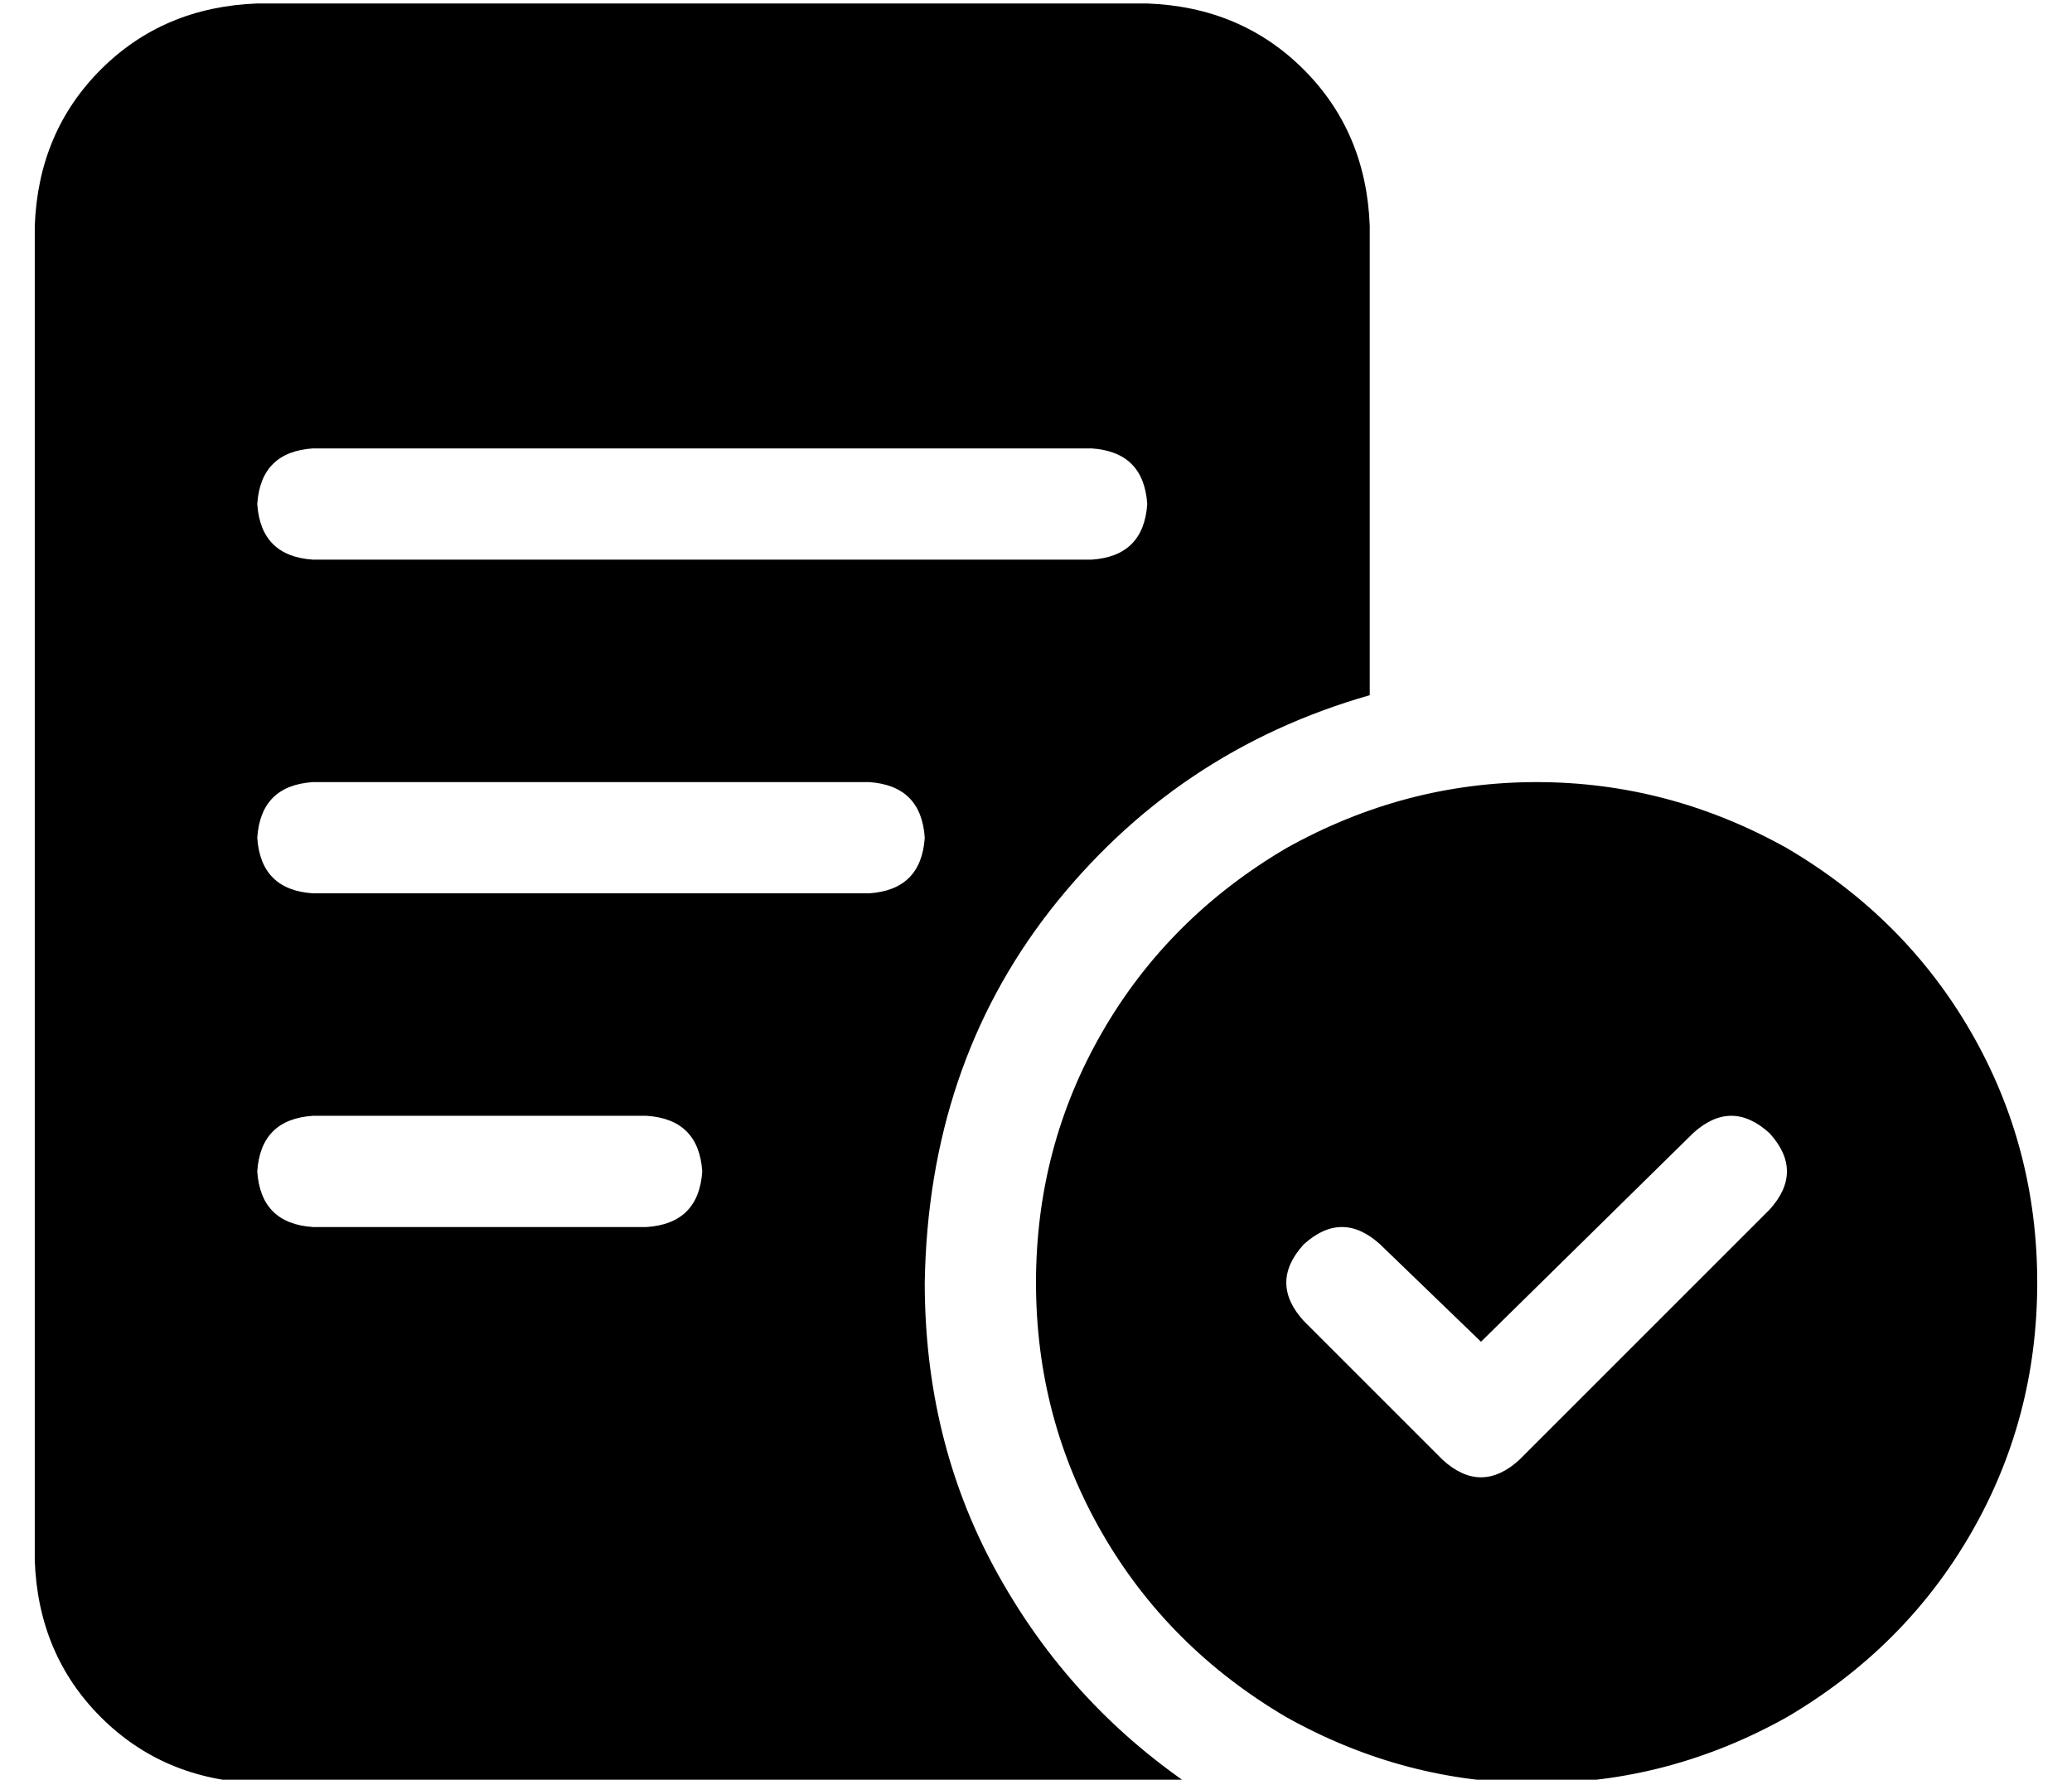 <?xml version="1.0" standalone="no"?>
<!DOCTYPE svg PUBLIC "-//W3C//DTD SVG 1.1//EN" "http://www.w3.org/Graphics/SVG/1.1/DTD/svg11.dtd" >
<svg xmlns="http://www.w3.org/2000/svg" xmlns:xlink="http://www.w3.org/1999/xlink" version="1.1" viewBox="-10 -40 596 512">
   <path fill="currentColor"
d="M0 25q1 -27 19 -45v0v0q18 -18 45 -19h256v0q27 1 45 19t19 45v135v0q-56 16 -92 62q-35 45 -36 107q0 45 20 82t54 61q-5 1 -10 1h-256v0q-27 -1 -45 -19t-19 -45v-384v0zM64 105q1 15 16 16h224v0q15 -1 16 -16q-1 -15 -16 -16h-224v0q-15 1 -16 16v0zM80 185
q-15 1 -16 16q1 15 16 16h160v0q15 -1 16 -16q-1 -15 -16 -16h-160v0zM80 281q-15 1 -16 16q1 15 16 16h96v0q15 -1 16 -16q-1 -15 -16 -16h-96v0zM288 329q0 -39 19 -72v0v0q19 -33 53 -53q34 -19 72 -19t72 19q34 20 53 53t19 72t-19 72t-53 53q-34 19 -72 19t-72 -19
q-34 -20 -53 -53t-19 -72v0zM477 286l-61 60l61 -60l-61 60l-29 -28v0q-11 -10 -22 0q-10 11 0 22l40 40v0q11 10 22 0l72 -72v0q10 -11 0 -22q-11 -10 -22 0v0z" />
</svg>
